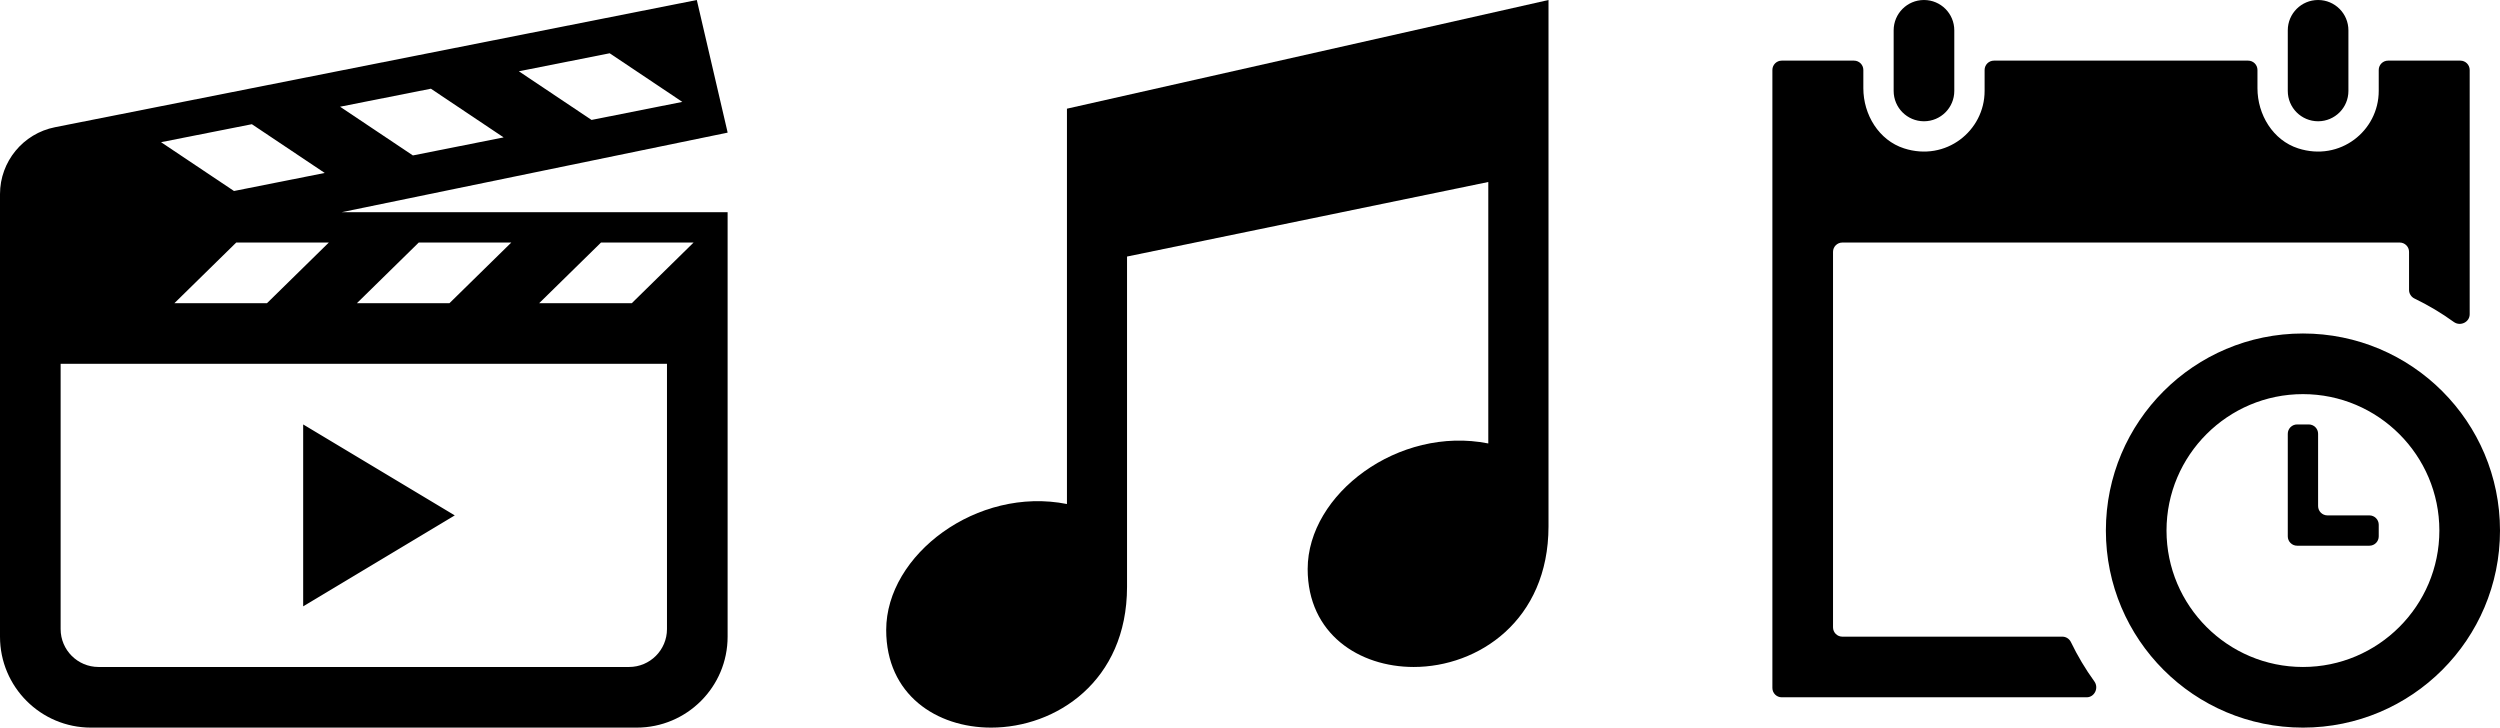 <svg width="268" height="78" viewBox="0 0 268 78" fill="none" xmlns="http://www.w3.org/2000/svg">
<path d="M32.5 65V45.5L48.75 55.25L32.5 65ZM78 14.219L77.974 14.082L74.698 0L5.899 13.637C2.473 14.316 0 17.323 0 20.81V68.25C0 73.635 4.365 78 9.75 78H68.25C73.632 78 78 73.635 78 68.25V22.75H36.614L78 14.219ZM65.358 5.71L73.144 10.923L63.414 12.857L55.62 7.641L65.358 5.71ZM46.192 9.509L53.989 14.729L44.262 16.663L36.455 11.44L46.192 9.509ZM27.001 13.315L34.811 18.541L25.084 20.475L17.264 15.242L27.001 13.315ZM35.249 26L28.623 32.5H18.697L25.324 26H35.249ZM64.428 26H74.353L67.73 32.5H57.801L64.428 26ZM44.889 26H54.811L48.184 32.5H38.262L44.889 26ZM71.5 39V67.438C71.5 69.68 69.68 71.5 67.438 71.5H10.562C8.32 71.5 6.5 69.68 6.5 67.438V39H71.5Z" fill="black"/>
<path d="M245.25 9.75V3.25C245.25 1.456 246.703 0 248.5 0C250.297 0 251.75 1.456 251.75 3.25V9.75C251.75 11.544 250.297 13 248.5 13C246.703 13 245.25 11.544 245.25 9.75ZM206.25 13C208.047 13 209.5 11.544 209.5 9.75V3.25C209.5 1.456 208.047 0 206.25 0C204.453 0 203 1.456 203 3.25V9.75C203 11.544 204.453 13 206.25 13ZM249.5 55.25C248.948 55.25 248.5 54.802 248.5 54.25V46.5C248.5 45.948 248.052 45.5 247.5 45.5H246.25C245.698 45.5 245.25 45.948 245.25 46.5V57.5C245.25 58.052 245.698 58.5 246.25 58.5H254C254.552 58.5 255 58.052 255 57.5V56.25C255 55.698 254.552 55.25 254 55.25H249.5ZM232.25 56.875C232.25 64.938 238.812 71.5 246.875 71.5C254.938 71.5 261.5 64.938 261.5 56.875C261.5 48.812 254.938 42.25 246.875 42.25C238.812 42.25 232.25 48.812 232.25 56.875ZM268 56.875C268 68.543 258.542 78 246.875 78C235.208 78 225.75 68.543 225.75 56.875C225.75 45.208 235.208 35.75 246.875 35.75C258.542 35.75 268 45.208 268 56.875ZM222.003 68.834C221.832 68.48 221.478 68.25 221.085 68.25H197.5C196.948 68.25 196.5 67.802 196.5 67.25V27C196.5 26.448 196.948 26 197.5 26H257.25C257.802 26 258.25 26.448 258.25 27V31.085C258.25 31.478 258.48 31.832 258.834 32.003C260.317 32.718 261.727 33.559 263.049 34.516C263.74 35.015 264.75 34.54 264.75 33.688V7.5C264.75 6.948 264.302 6.5 263.75 6.5H256C255.448 6.5 255 6.948 255 7.5V9.75C255 14.027 250.846 17.352 246.361 15.905C243.661 15.034 242 12.295 242 9.457V7.5C242 6.948 241.552 6.5 241 6.5H213.75C213.198 6.5 212.75 6.948 212.75 7.5V9.75C212.75 14.027 208.597 17.352 204.112 15.905C201.411 15.034 199.75 12.295 199.75 9.457V7.5C199.75 6.948 199.302 6.5 198.75 6.5H191C190.448 6.5 190 6.948 190 7.5V73.75C190 74.302 190.448 74.75 191 74.75H223.688C224.54 74.75 225.015 73.74 224.516 73.049C223.559 71.727 222.718 70.317 222.003 68.834Z" fill="black"/>
<path d="M166 0L114.377 11.651V54.031C104.763 52.117 95 59.462 95 67.532C95 74.477 100.393 78 106.247 78C113.202 78 120.809 73.034 120.818 62.926V27.502L159.545 19.51V47.538C149.944 45.63 140.182 52.946 140.182 60.996C140.182 67.961 145.717 71.5 151.545 71.5C158.451 71.5 165.99 66.54 166 56.433V0Z" fill="black"/>
</svg>
